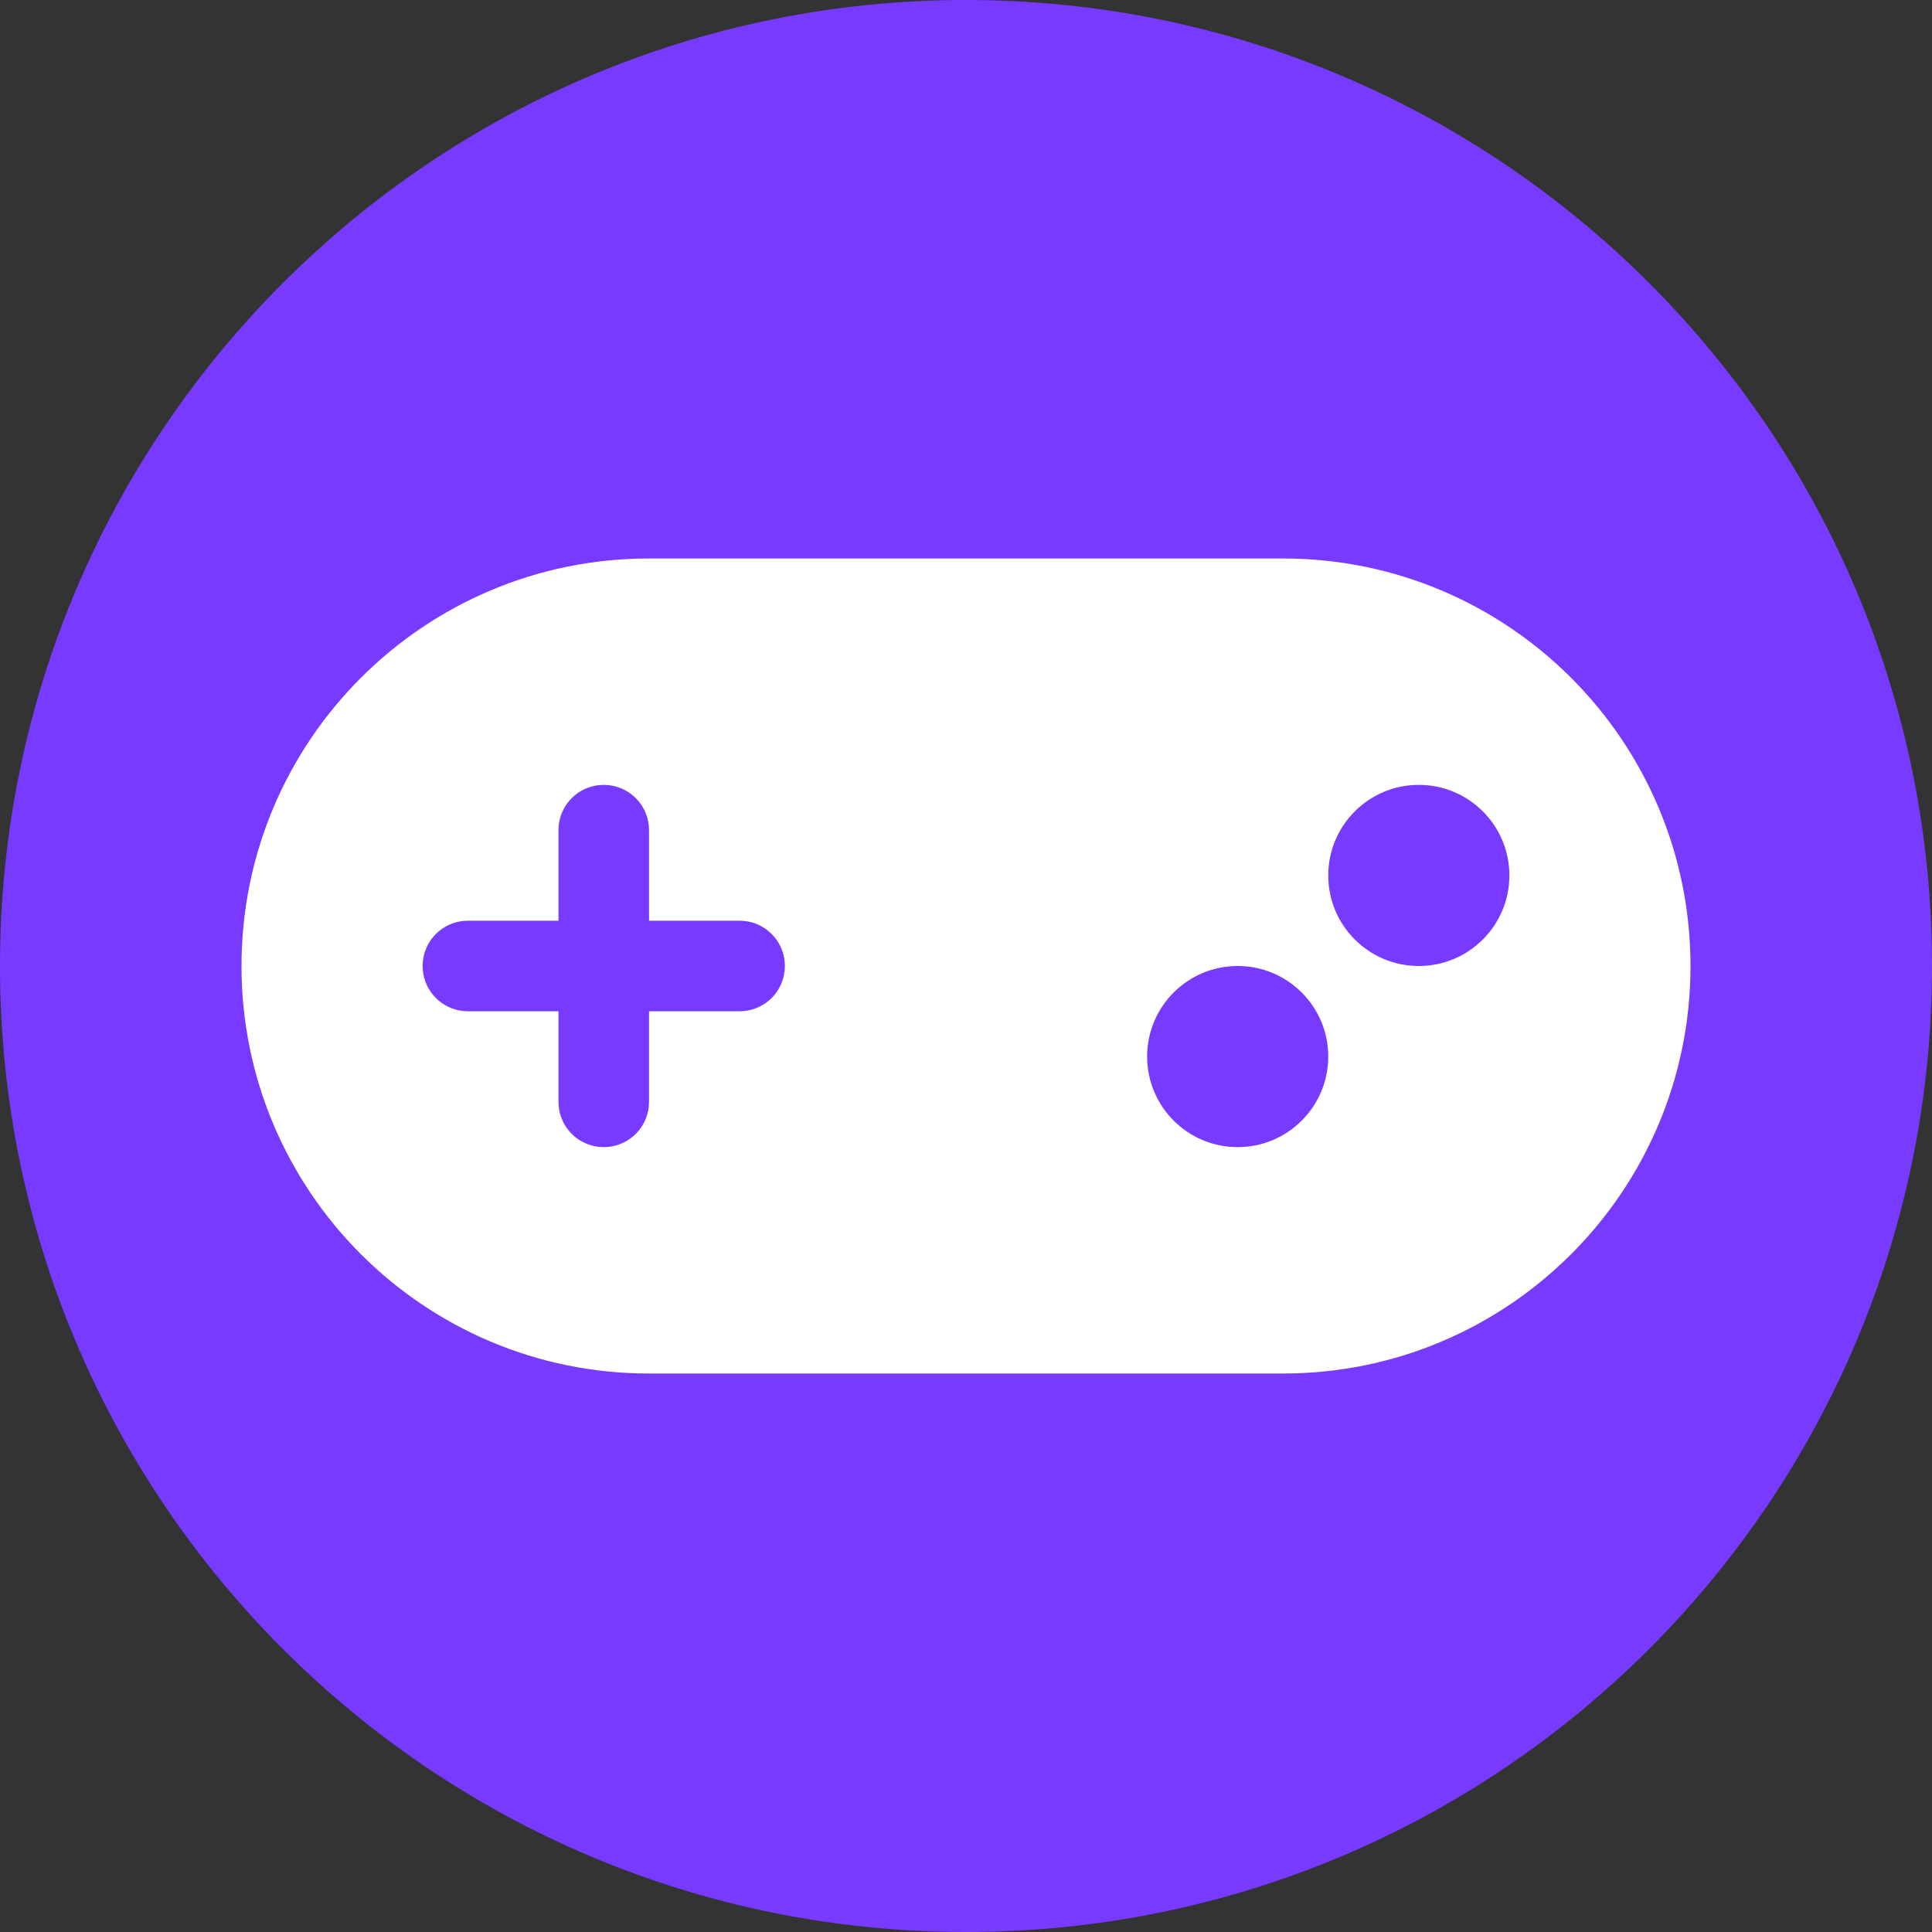 <svg width="64" height="64" viewBox="0 0 64 64" fill="none" xmlns="http://www.w3.org/2000/svg">
<rect x="0" y="0" width="64" height="64" fill="#333333" stroke="none"/>
<path fill-rule="evenodd" clip-rule="evenodd" d="M32 64C49.673 64 64 49.673 64 32C64 14.327 49.673 0 32 0C14.327 0 0 14.327 0 32C0 49.673 14.327 64 32 64Z" fill="#773AFE"/>
<path fill-rule="evenodd" clip-rule="evenodd" d="M42.5 18.5C49.956 18.5 56 24.544 56 32C56 39.456 49.956 45.5 42.5 45.5H21.5C14.044 45.5 8 39.456 8 32C8 24.544 14.044 18.5 21.5 18.5H42.5ZM20 26L19.855 26.007C19.142 26.075 18.575 26.642 18.507 27.355L18.5 27.5V30.5H15.5L15.355 30.507C14.642 30.575 14.075 31.142 14.007 31.855L14 32L14.007 32.145C14.075 32.858 14.642 33.425 15.355 33.493L15.5 33.5H18.5V36.5L18.507 36.645C18.575 37.358 19.142 37.925 19.855 37.993L20 38L20.145 37.993C20.858 37.925 21.425 37.358 21.493 36.645L21.5 36.5V33.5H24.5L24.645 33.493C25.358 33.425 25.925 32.858 25.993 32.145L26 32L25.993 31.855C25.925 31.142 25.358 30.575 24.645 30.507L24.5 30.5H21.5V27.5L21.493 27.355C21.425 26.642 20.858 26.075 20.145 26.007L20 26ZM41 32C39.343 32 38 33.343 38 35C38 36.657 39.343 38 41 38C42.657 38 44 36.657 44 35C44 33.343 42.657 32 41 32ZM47 26C45.343 26 44 27.343 44 29C44 30.657 45.343 32 47 32C48.657 32 50 30.657 50 29C50 27.343 48.657 26 47 26Z" fill="white"/>
</svg>
